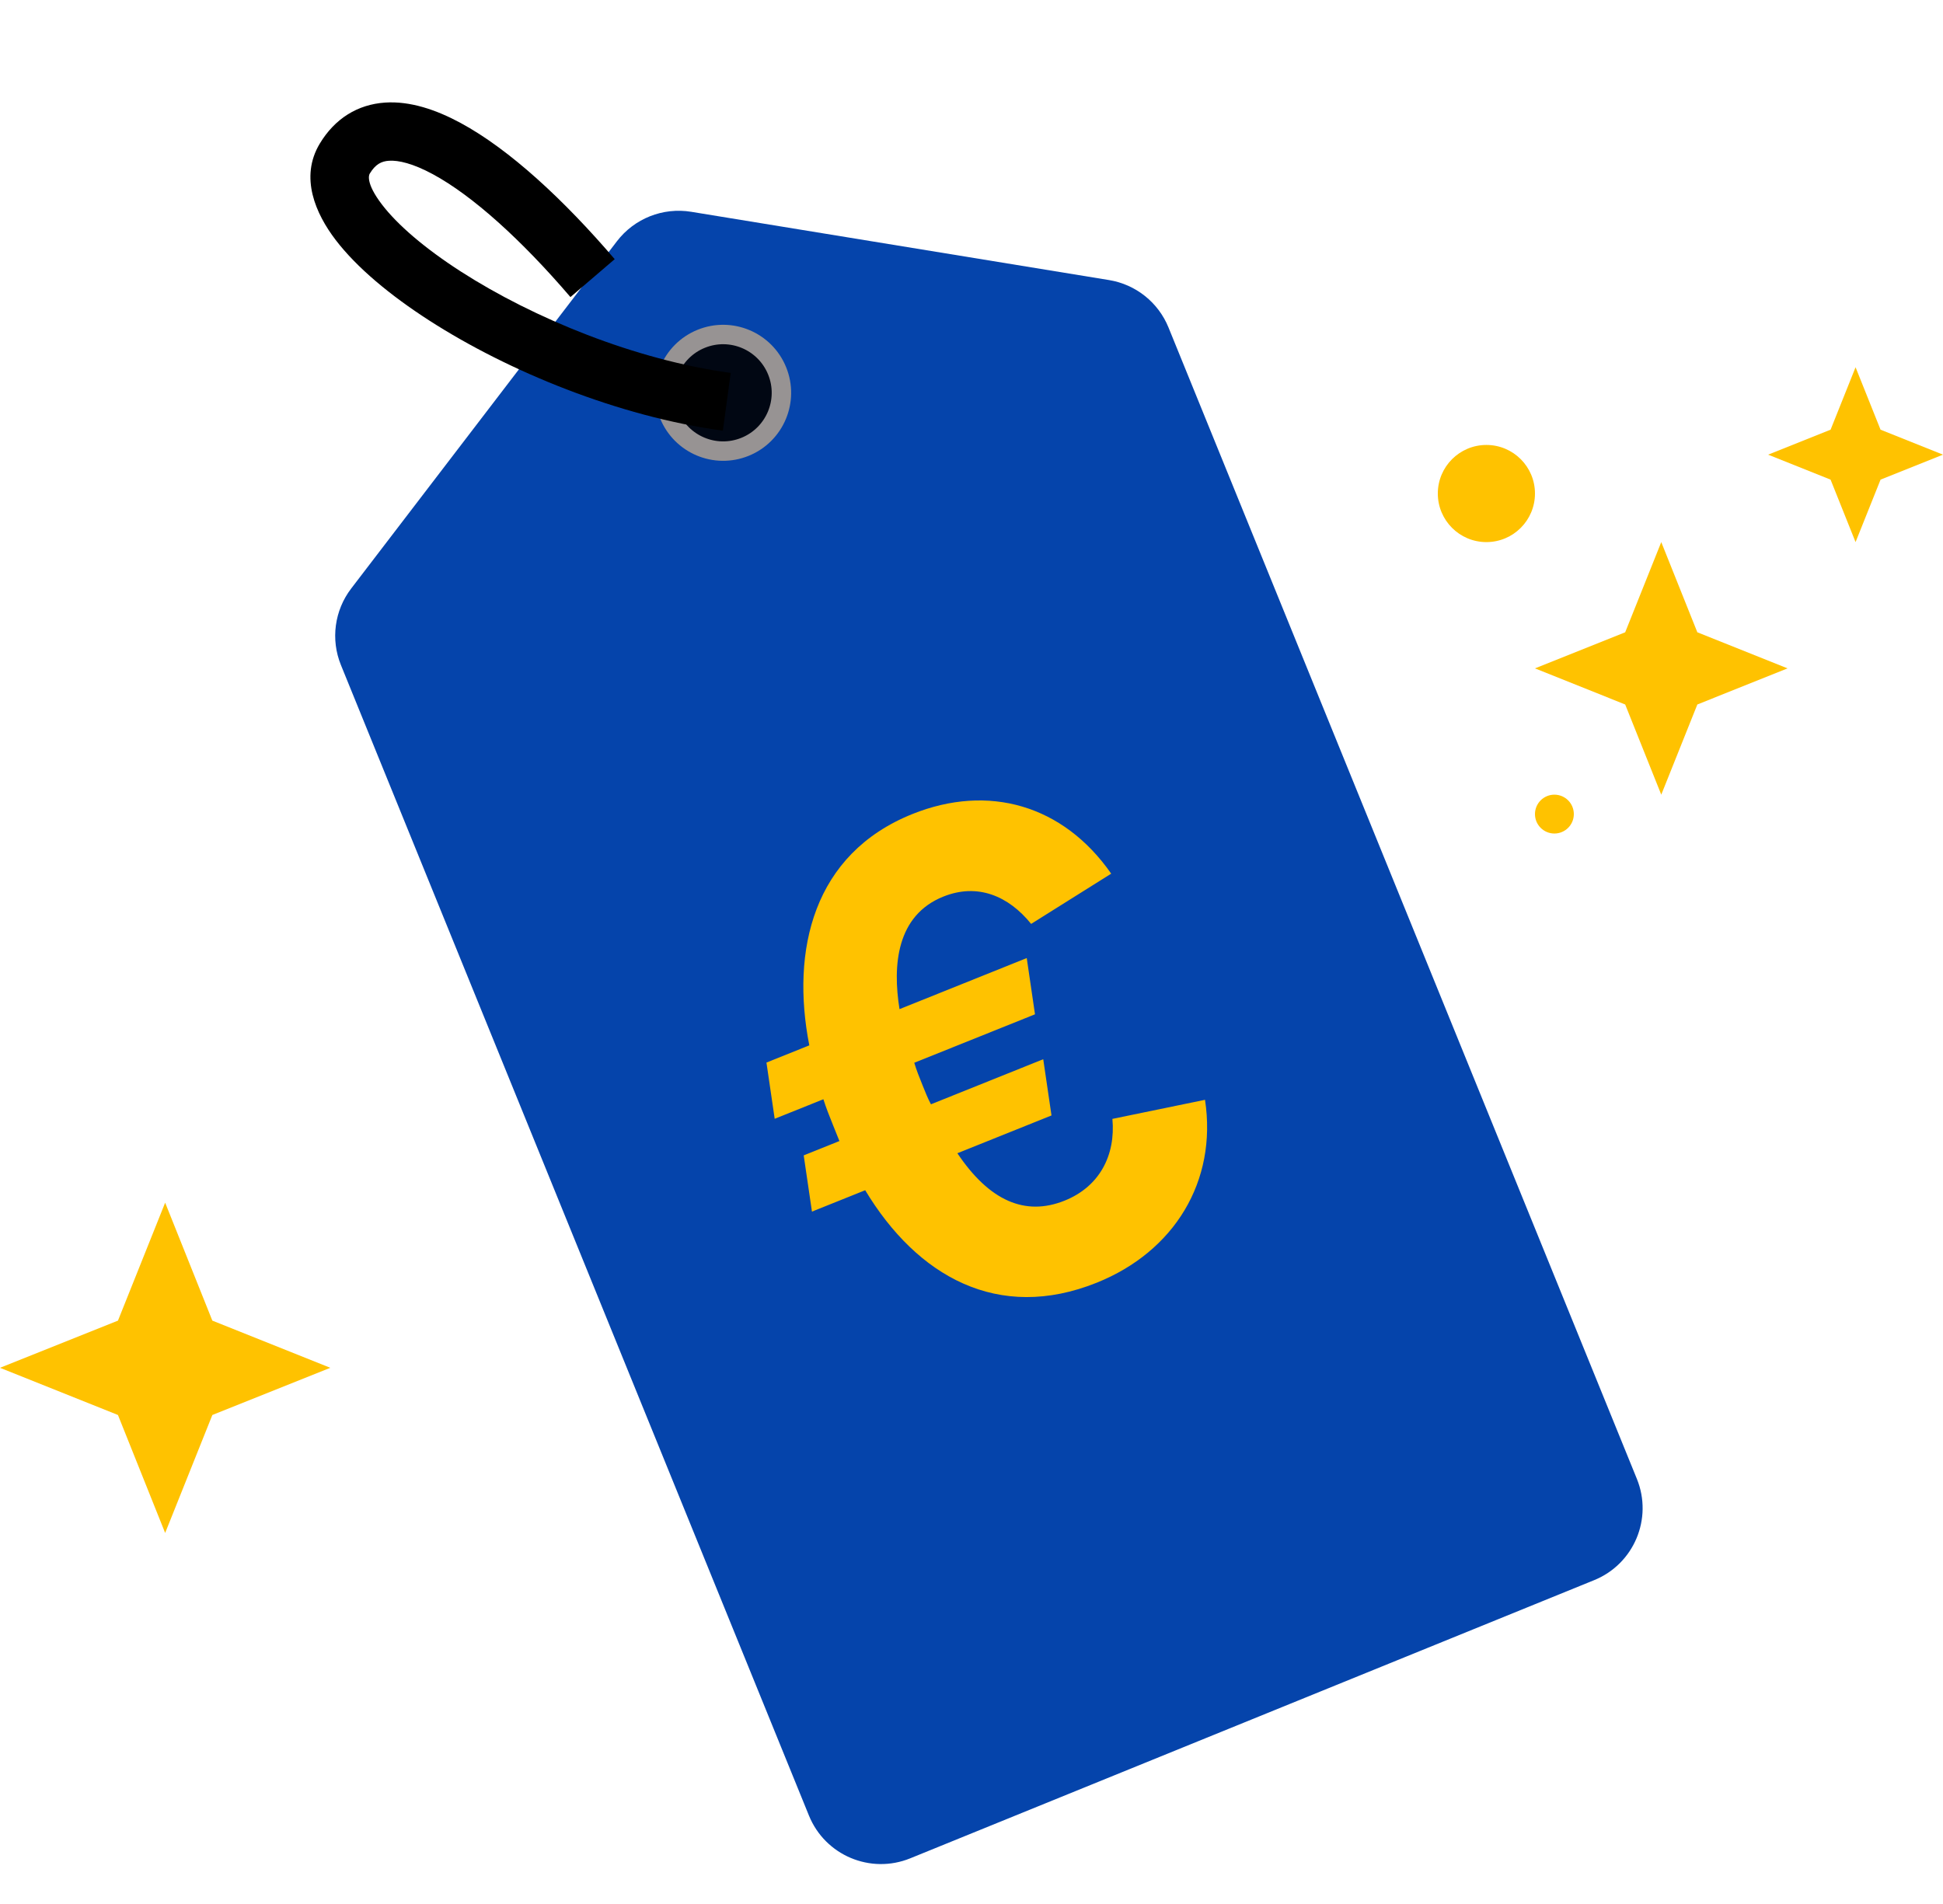 <svg width="100" height="98" viewBox="0 0 100 98" fill="none" xmlns="http://www.w3.org/2000/svg">
<path d="M6.071 67.974L8.5 61.902L10.929 67.974L17 70.402L10.929 72.831L8.5 78.902L6.071 72.831L0 70.402L6.071 67.974Z" fill="#FFC200"/>
<path d="M83.643 32.545L85.5 27.902L87.357 32.545L92 34.402L87.357 36.26L85.5 40.902L83.643 36.26L79 34.402L83.643 32.545Z" fill="#FFC200"/>
<path d="M94.214 22.117L95.5 18.902L96.786 22.117L100 23.402L96.786 24.688L95.5 27.902L94.214 24.688L91 23.402L94.214 22.117Z" fill="#FFC200"/>
<path d="M17.546 34.229C17.012 32.916 17.213 31.418 18.075 30.291L31.751 12.418C32.648 11.246 34.117 10.663 35.573 10.901L57.079 14.415C58.455 14.64 59.614 15.565 60.139 16.856L84.245 76.119C85.077 78.165 84.093 80.499 82.047 81.331L46.847 95.649C44.801 96.481 42.468 95.497 41.635 93.451L17.546 34.229Z" fill="#0544AB"/>
<circle cx="37.217" cy="20.218" r="3" transform="rotate(-22.134 37.217 20.218)" fill="#010713" stroke="#979393"/>
<path fill-rule="evenodd" clip-rule="evenodd" d="M20.018 8.274C19.637 8.299 19.324 8.447 19.028 8.94C18.998 8.99 18.798 9.4 19.656 10.524C20.447 11.561 21.848 12.772 23.724 13.979C27.464 16.384 32.711 18.53 37.607 19.194L37.204 22.167C31.817 21.436 26.159 19.112 22.102 16.502C20.079 15.201 18.358 13.769 17.27 12.343C16.249 11.004 15.413 9.131 16.456 7.395C17.232 6.103 18.407 5.375 19.816 5.28C21.116 5.193 22.457 5.653 23.71 6.331C26.229 7.693 29.024 10.286 31.637 13.339L29.359 15.29C26.831 12.337 24.32 10.072 22.283 8.969C21.257 8.414 20.508 8.241 20.018 8.274Z" fill="black"/>
<circle cx="76.5" cy="25.402" r="2.5" fill="#FFC200"/>
<circle cx="80" cy="41.902" r="1" fill="#FFC200"/>
<path d="M42.377 56.579L39.871 57.585L39.447 54.691L41.652 53.805C40.696 48.913 41.847 43.951 46.958 41.899C50.867 40.33 54.719 41.422 57.19 44.968L53.069 47.554C51.91 46.118 50.318 45.438 48.548 46.149C46.142 47.115 45.932 49.682 46.295 51.941L52.843 49.312L53.268 52.207L47.054 54.701C47.168 55.082 47.316 55.45 47.477 55.85C47.624 56.218 47.758 56.552 47.913 56.839L53.692 54.519L54.117 57.413L49.273 59.358C50.914 61.803 52.753 62.616 54.791 61.798C56.595 61.074 57.422 59.461 57.252 57.59L62.018 56.608C62.658 60.812 60.423 64.425 56.447 66.021C51.369 68.059 47.202 65.698 44.529 61.262L41.789 62.362L41.364 59.468L43.202 58.73L42.867 57.895C42.692 57.461 42.518 57.026 42.377 56.579Z" fill="#FFC200"/>
</svg>

